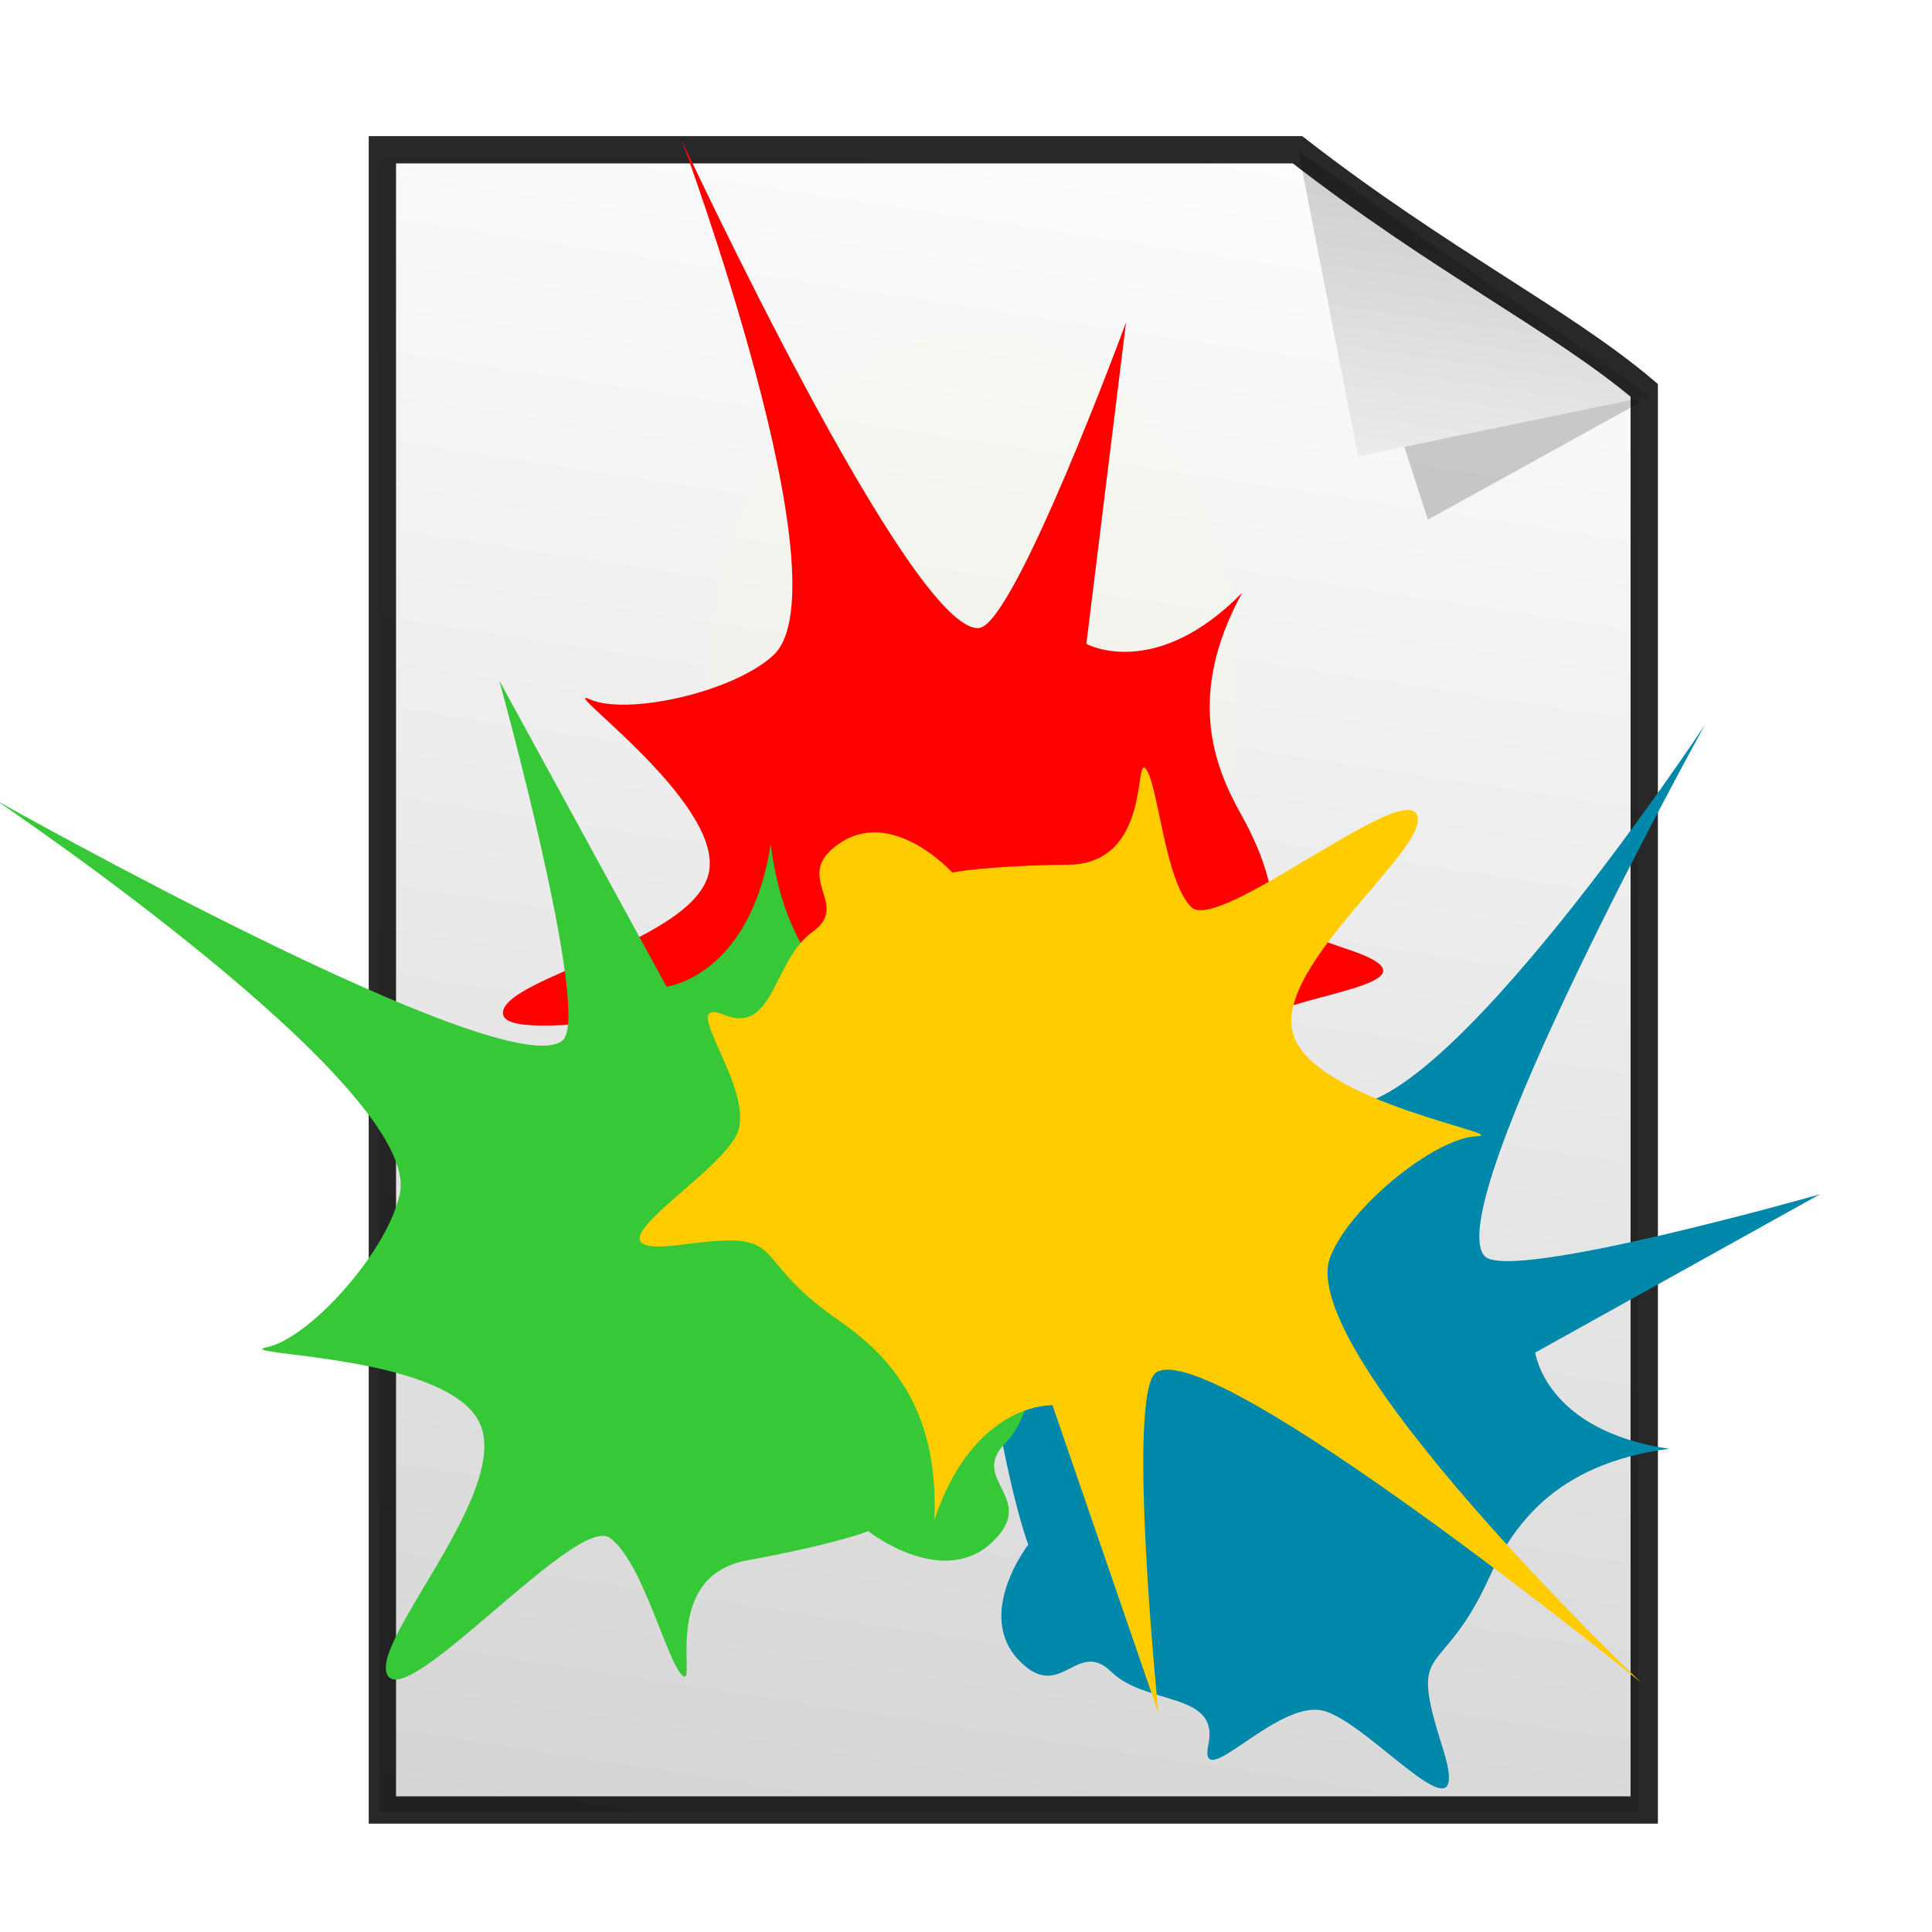<?xml version="1.0" encoding="UTF-8" standalone="no"?>
<!-- Created with Inkscape (http://www.inkscape.org/) -->

<svg
   xmlns:dc="http://purl.org/dc/elements/1.1/"
   xmlns:cc="http://creativecommons.org/ns#"
   xmlns:rdf="http://www.w3.org/1999/02/22-rdf-syntax-ns#"
   xmlns:svg="http://www.w3.org/2000/svg"
   xmlns="http://www.w3.org/2000/svg"
   xmlns:xlink="http://www.w3.org/1999/xlink"
   xmlns:sodipodi="http://sodipodi.sourceforge.net/DTD/sodipodi-0.dtd"
   xmlns:inkscape="http://www.inkscape.org/namespaces/inkscape"
   width="256"
   height="256"
   id="svg2"
   version="1.1"
   inkscape:version="0.48.3.1 r9886"
   sodipodi:docname="unknown.svg">
  <defs
     id="defs4">
    <linearGradient
       id="linearGradient3864">
      <stop
         style="stop-color:#ffffff;stop-opacity:1;"
         offset="0"
         id="stop3866" />
      <stop
         style="stop-color:#d5d5d5;stop-opacity:0;"
         offset="1"
         id="stop3868" />
    </linearGradient>
    <linearGradient
       id="linearGradient3815">
      <stop
         style="stop-color:#ffffff;stop-opacity:1;"
         offset="0"
         id="stop3817" />
      <stop
         style="stop-color:#a5a5a5;stop-opacity:1;"
         offset="1"
         id="stop3819" />
    </linearGradient>
    <linearGradient
       id="linearGradient3805">
      <stop
         style="stop-color:#989898;stop-opacity:1;"
         offset="0"
         id="stop3807" />
      <stop
         style="stop-color:#2a2a2a;stop-opacity:0.95;"
         offset="1"
         id="stop3809" />
    </linearGradient>
    <linearGradient
       id="linearGradient3927">
      <stop
         id="stop3929"
         offset="0"
         style="stop-color:#9d9d9d;stop-opacity:1;" />
      <stop
         id="stop3931"
         offset="1"
         style="stop-color:#ffffff;stop-opacity:1;" />
    </linearGradient>
    <linearGradient
       id="linearGradient3909">
      <stop
         style="stop-color:#909090;stop-opacity:1;"
         offset="0"
         id="stop3911" />
      <stop
         style="stop-color:#cfcfcf;stop-opacity:1;"
         offset="1"
         id="stop3913" />
    </linearGradient>
    <linearGradient
       id="linearGradient3815-1">
      <stop
         style="stop-color:#e0f2fe;stop-opacity:1;"
         offset="0"
         id="stop3817-9" />
      <stop
         style="stop-color:#01131f;stop-opacity:1;"
         offset="1"
         id="stop3819-2" />
    </linearGradient>
    <filter
       inkscape:collect="always"
       id="filter3862"
       x="-0.202"
       width="1.403"
       y="-0.181"
       height="1.361">
      <feGaussianBlur
         inkscape:collect="always"
         stdDeviation="3.884"
         id="feGaussianBlur3864" />
    </filter>
    <filter
       inkscape:collect="always"
       id="filter3880"
       x="-0.849"
       width="2.698"
       y="-0.634"
       height="2.267">
      <feGaussianBlur
         inkscape:collect="always"
         stdDeviation="20.637"
         id="feGaussianBlur3882" />
    </filter>
    <linearGradient
       inkscape:collect="always"
       xlink:href="#linearGradient3927"
       id="linearGradient3997"
       gradientUnits="userSpaceOnUse"
       x1="419.115"
       y1="-27.718"
       x2="404.261"
       y2="81.883" />
    <linearGradient
       inkscape:collect="always"
       xlink:href="#linearGradient3815"
       id="linearGradient3042"
       gradientUnits="userSpaceOnUse"
       gradientTransform="matrix(1.206,0,0,1.206,-326.94,775.456)"
       x1="401.291"
       y1="22.915"
       x2="335.61"
       y2="452.24" />
  </defs>
  <sodipodi:namedview
     id="base"
     pagecolor="#ffffff"
     bordercolor="#666666"
     borderopacity="1.0"
     inkscape:pageopacity="0.0"
     inkscape:pageshadow="2"
     inkscape:zoom="1.2484714"
     inkscape:cx="168.27598"
     inkscape:cy="19.634348"
     inkscape:document-units="px"
     inkscape:current-layer="layer1"
     showgrid="false"
     showguides="true"
     inkscape:guide-bbox="true"
     inkscape:window-width="1913"
     inkscape:window-height="1026"
     inkscape:window-x="0"
     inkscape:window-y="26"
     inkscape:window-maximized="1" />
  <g
     inkscape:label="Layer 1"
     inkscape:groupmode="layer"
     id="layer1"
     transform="translate(0,-796.362)">
    <path
       inkscape:connector-curvature="0"
       style="fill:url(#linearGradient3042);fill-opacity:1;stroke:none"
       d="m 50.278,817.117 0,219.356 166.723,0 0,-187.572 c -10.933,-9.253 -26.942,-17.135 -45.809,-31.784 z"
       id="rect3051"
       sodipodi:nodetypes="cccccc" />
    <path
       sodipodi:type="arc"
       style="opacity:0.466;fill:#fcfce3;fill-opacity:1;stroke:none;filter:url(#filter3880)"
       id="path3866"
       sodipodi:cx="375.22543"
       sodipodi:cy="108.17533"
       sodipodi:rx="29.168468"
       sodipodi:ry="39.080086"
       d="m 404.31,105.206 c 1.224,21.521 -10.805,40.297 -26.868,41.936 -16.063,1.64 -30.076,-14.477 -31.3,-35.998 -1.224,-21.521 10.805,-40.297 26.868,-41.936 15.815,-1.615 29.695,13.998 31.245,35.147"
       transform="matrix(1.206,0,0,1.206,-323.524,757.006)"
       sodipodi:start="6.2071318"
       sodipodi:end="12.46847"
       sodipodi:open="true" />
    <path
       transform="matrix(0.978,0,0,1.092,-209.52,798.574)"
       style="opacity:0.566;fill:#626262;fill-opacity:1;stroke:none;filter:url(#filter3862)"
       inkscape:transform-center-x="-5.4168637"
       inkscape:transform-center-y="-0.79858784"
       d="M 407.692,61.026 392.469,18.876 436.552,46.747 z"
       id="path3054-5"
       inkscape:connector-curvature="0"
       sodipodi:nodetypes="cccc" />
    <path
       transform="matrix(1.081,0,0,1.141,-252.49,789.31)"
       style="fill:url(#linearGradient3997);fill-opacity:1;stroke:none"
       inkscape:transform-center-x="-5.9896366"
       inkscape:transform-center-y="-0.83414663"
       d="m 400.041,59.179 -7.317,-35.459 43.164,28.449 z"
       id="path3054"
       inkscape:connector-curvature="0"
       sodipodi:nodetypes="cccc" />
    <path
       inkscape:connector-curvature="0"
       style="opacity:0.84;fill:none;stroke:#000000;stroke-width:3.619;stroke-miterlimit:4;stroke-opacity:1;stroke-dasharray:none"
       d="m 50.667,816.207 0,219.987 167.202,0 0,-188.112 c -10.965,-9.279 -27.02,-17.184 -45.941,-31.875 z"
       id="rect3051-1"
       sodipodi:nodetypes="cccccc" />
    <path
       style="fill:#ff0000;stroke:none"
       d="m 93.986,911.658 c -1.395,9.367 -27.348,14.2 -27.348,18.933 0,4.733 30.503,-2.63 32.081,2.104 1.578,4.733 -3.156,16.303 -2.63,18.933 0.526,2.63 4.733,-11.57 14.726,-6.837 9.992,4.733 14.2,5.785 14.2,5.785 0,0 3.213,11.107 11.57,9.992 7.889,-1.052 2.104,-7.889 8.415,-8.941 6.311,-1.052 10.518,-9.992 15.252,-4.733 4.733,5.259 0.526,-10.518 5.259,-14.726 4.733,-4.207 27.348,-5.259 13.148,-9.992 -14.2,-4.733 -6.837,-4.733 -14.2,-17.881 -3.681,-6.574 -7.231,-15.909 0.131,-29.386 -11.57,11.767 -20.642,6.771 -20.642,6.771 l 5.259,-42.599 c 0,0 -14.726,39.97 -19.459,40.496 -8.901,0.989 -39.444,-64.688 -39.444,-64.688 0,0 22.089,59.429 12.096,68.369 -5.57,4.984 -19.459,7.889 -24.192,5.785 -4.733,-2.104 17.172,13.248 15.778,22.614 z"
       id="path3013"
       inkscape:connector-curvature="0"
       sodipodi:nodetypes="zsssscsssssscccscssz" />
    <path
       style="fill:#0088aa;stroke:none"
       d="m 149.48,952.768 c -8.434,4.417 -27.736,-13.797 -31.58,-10.993 -3.844,2.804 20.208,23.215 17.299,27.301 -2.909,4.086 -15.11,7.097 -16.935,9.082 -1.824,1.985 12.201,-3.011 14.277,7.909 2.076,10.92 3.715,14.96 3.715,14.96 0,0 -7.117,9.19 -1.26,15.317 5.528,5.784 7.653,-2.965 12.247,1.537 4.593,4.502 14.347,2.622 12.881,9.582 -1.467,6.96 8.854,-5.805 15.076,-4.453 6.221,1.351 20.474,19.095 15.905,4.758 -4.569,-14.337 -0.207,-8.357 6.109,-22.127 3.158,-6.885 8.636,-15.299 23.944,-17.304 -16.412,-2.425 -17.73,-12.753 -17.73,-12.753 l 37.713,-20.968 c 0,0 -41.186,11.722 -44.418,8.189 -6.077,-6.643 29.167,-70.361 29.167,-70.361 0,0 -35.178,53.15 -48.36,50.332 -7.348,-1.571 -17.936,-11.13 -19.032,-16.22 -1.096,-5.091 -0.585,21.796 -9.018,26.213 z"
       id="path3013-9"
       inkscape:connector-curvature="0"
       sodipodi:nodetypes="zsssscsssssscccscssz" />
    <path
       style="fill:#37c837;stroke:none"
       d="m 63.457,984.714 c 4.665,9.069 -14.998,29.602 -12.025,33.742 2.974,4.14 25.028,-21.465 29.382,-18.316 4.354,3.149 7.483,16.243 9.595,18.212 2.112,1.97 -3.129,-13.094 8.584,-15.232 11.714,-2.138 16.055,-3.862 16.055,-3.862 0,0 9.788,7.696 16.398,1.47 6.239,-5.876 -3.116,-8.222 1.743,-13.107 4.859,-4.885 2.922,-15.349 10.366,-13.722 7.444,1.626 -6.149,-9.53 -4.652,-16.184 1.497,-6.654 20.616,-21.782 5.222,-17.001 -15.394,4.782 -8.954,0.156 -23.655,-6.718 -7.35,-3.437 -16.32,-9.372 -18.348,-25.785 -2.727,17.562 -13.801,18.892 -13.801,18.892 L 66.158,886.539 c 0,0 12.233,44.212 8.423,47.646 -7.164,6.458 -75.143,-31.798 -75.143,-31.798 0,0 56.658,38.102 53.536,52.2 -1.741,7.859 -12.064,19.126 -17.525,20.26 -5.462,1.134 23.343,0.798 28.008,9.867 z"
       id="path3013-9-8"
       inkscape:connector-curvature="0"
       sodipodi:nodetypes="zsssscsssssscccscssz"
       inkscape:transform-center-x="35.431301"
       inkscape:transform-center-y="-6.6943849" />
    <path
       style="fill:#ffcc00;stroke:none"
       d="m 171.38,933.453 c -2.871,-9.077 18.443,-24.889 16.356,-29.165 -2.088,-4.276 -26.397,15.829 -29.91,12.248 -3.513,-3.58 -4.34,-16.12 -5.975,-18.264 -1.635,-2.144 0.827,12.54 -10.288,12.671 -11.115,0.131 -15.379,1.036 -15.379,1.036 0,0 -7.801,-8.617 -14.859,-3.924 -6.663,4.429 1.579,8.054 -3.659,11.788 -5.237,3.734 -5.095,13.666 -11.691,11.002 -6.596,-2.664 4.164,9.734 1.743,15.623 -2.42,5.888 -22.386,16.812 -7.471,14.826 14.916,-1.987 8.264,1.261 20.714,9.891 6.225,4.315 13.549,11.183 12.841,26.605 5.263,-15.733 15.662,-15.221 15.662,-15.221 l 14.037,40.803 c 0,0 -4.325,-42.603 -0.281,-45.166 7.605,-4.819 64.163,41.043 64.163,41.043 0,0 -46.165,-43.946 -41.081,-56.43 2.834,-6.959 14.1,-15.709 19.304,-15.896 5.204,-0.187 -21.356,-4.394 -24.227,-13.471 z"
       id="path3013-9-85"
       inkscape:connector-curvature="0"
       sodipodi:nodetypes="zsssscsssssscccscssz" />
  </g>
</svg>
